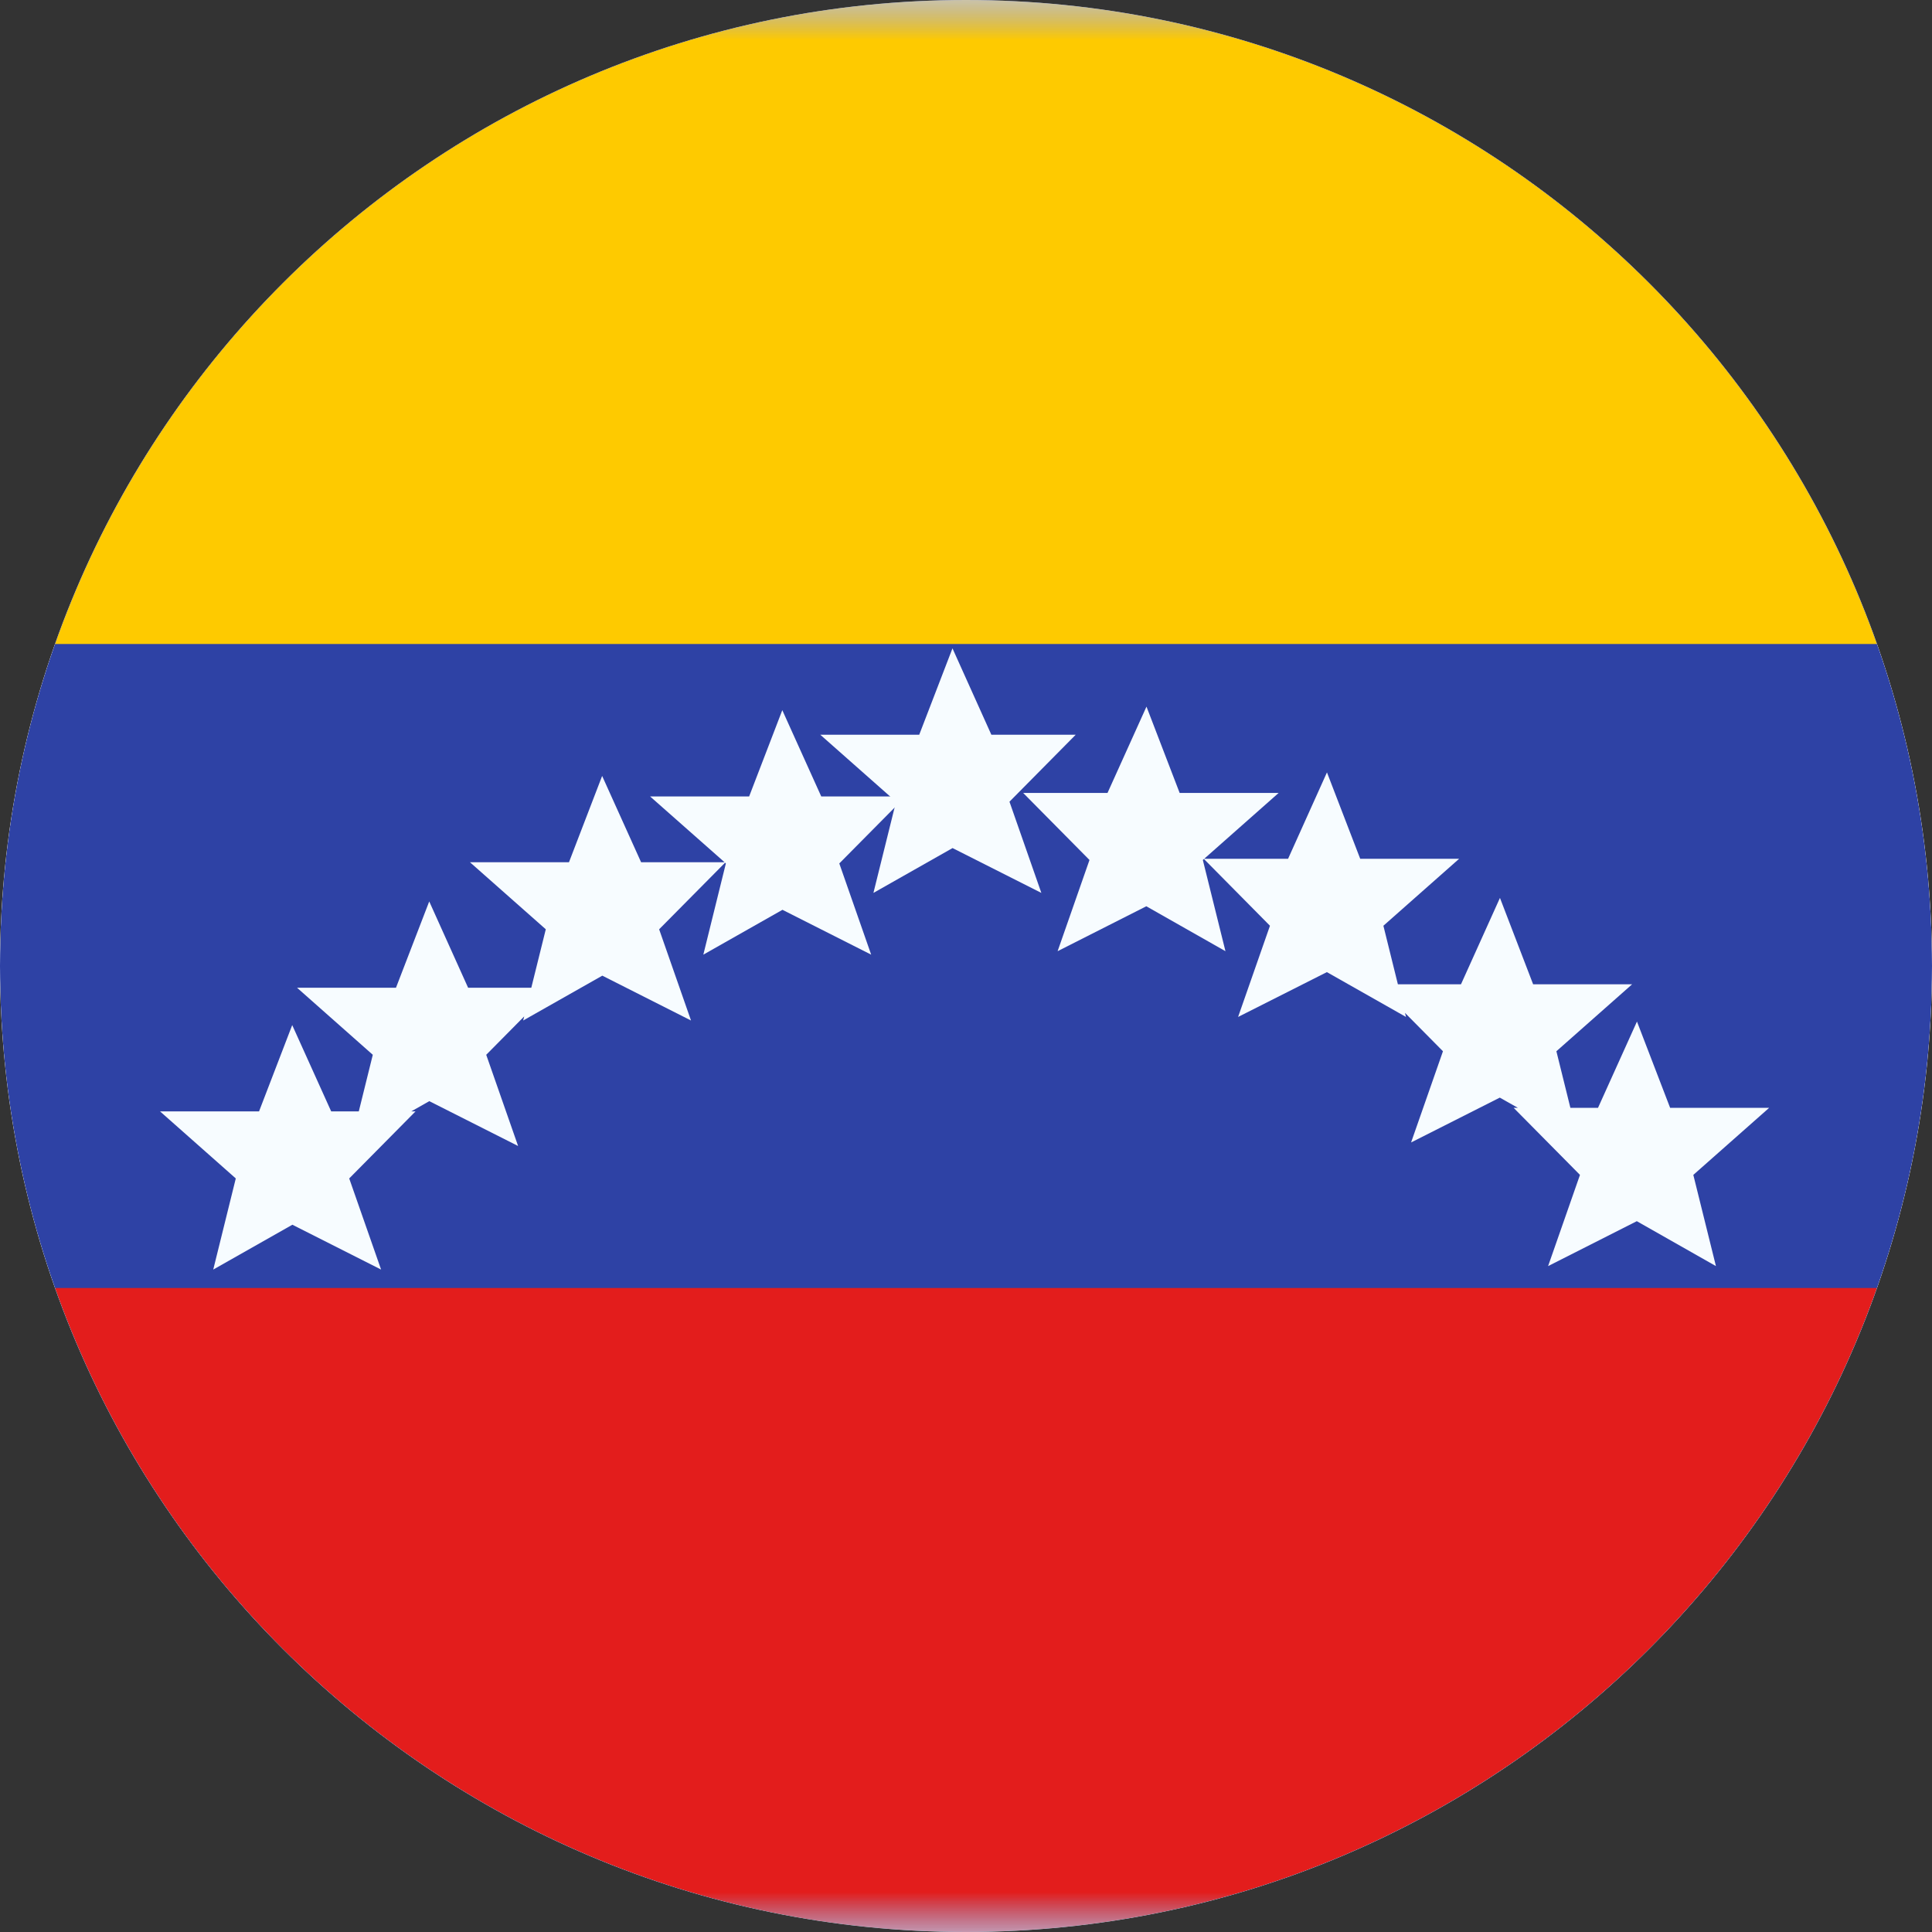 <svg width="24" height="24" viewBox="0 0 24 24" fill="none" xmlns="http://www.w3.org/2000/svg">
<rect x="0" y="0" width="24" height="24" fill="#333333" stroke="none"/>
<g clip-path="url(#clip0_5854_18823)">
<path d="M0 12C0 5.373 5.373 0 12 0V0C18.627 0 24 5.373 24 12V12C24 18.627 18.627 24 12 24V24C5.373 24 0 18.627 0 12V12Z" fill="white"/>
<mask id="mask0_5854_18823" style="mask-type:alpha" maskUnits="userSpaceOnUse" x="-4" y="0" width="32" height="24">
<rect x="-4" width="32" height="24" fill="white"/>
</mask>
<g mask="url(#mask0_5854_18823)">
<path fill-rule="evenodd" clip-rule="evenodd" d="M-4 0V24H28V0H-4Z" fill="#2E42A5"/>
<mask id="mask1_5854_18823" style="mask-type:alpha" maskUnits="userSpaceOnUse" x="-4" y="0" width="32" height="24">
<path fill-rule="evenodd" clip-rule="evenodd" d="M-4 0V24H28V0H-4Z" fill="white"/>
</mask>
<g mask="url(#mask1_5854_18823)">
<path fill-rule="evenodd" clip-rule="evenodd" d="M-4 0V8H28V0H-4Z" fill="#FECA00"/>
<path fill-rule="evenodd" clip-rule="evenodd" d="M-4 16V24H28V16H-4Z" fill="#E31D1C"/>
<path fill-rule="evenodd" clip-rule="evenodd" d="M8.737 11.859L9.72 11.302L10.822 11.859L10.426 10.726L11.25 9.894H10.202L9.718 8.822L9.306 9.894H8.076L9.001 10.711H7.964L7.48 9.639L7.068 10.711H5.838L6.78 11.544L6.6 12.27H5.815L5.332 11.198L4.919 12.27H3.69L4.631 13.103L4.457 13.806H4.114L3.63 12.734L3.218 13.806H1.988L2.929 14.639L2.649 15.771L3.632 15.214L4.734 15.771L4.338 14.639L5.162 13.806H5.109L5.333 13.679L6.436 14.236L6.04 13.103L6.512 12.626L6.499 12.677L7.482 12.12L8.584 12.677L8.188 11.544L9.007 10.717L9.017 10.726L8.737 11.859Z" fill="#F7FCFF"/>
<path fill-rule="evenodd" clip-rule="evenodd" d="M15.223 11.816L14.24 11.258L13.138 11.816L13.534 10.683L12.71 9.85H13.758L14.242 8.778L14.654 9.85H15.884L14.959 10.668H16.001L16.484 9.595L16.897 10.668H18.126L17.185 11.5L17.365 12.227H18.149L18.633 11.154L19.045 12.227H20.275L19.334 13.059L19.508 13.762H19.851L20.335 12.69L20.747 13.762H21.977L21.035 14.595L21.316 15.728L20.333 15.17L19.231 15.728L19.627 14.595L18.803 13.762H18.856L18.631 13.635L17.529 14.192L17.925 13.059L17.453 12.582L17.466 12.633L16.483 12.076L15.38 12.633L15.776 11.5L14.956 10.671L14.942 10.683L15.223 11.816Z" fill="#F7FCFF"/>
<path fill-rule="evenodd" clip-rule="evenodd" d="M11.833 10.535L10.85 11.092L11.131 9.959L10.19 9.127H11.419L11.832 8.054L12.315 9.127H13.363L12.54 9.959L12.936 11.092L11.833 10.535Z" fill="#F7FCFF"/>
</g>
</g>
</g>
<defs>
<clipPath id="clip0_5854_18823">
<path d="M0 12C0 5.373 5.373 0 12 0V0C18.627 0 24 5.373 24 12V12C24 18.627 18.627 24 12 24V24C5.373 24 0 18.627 0 12V12Z" fill="white"/>
</clipPath>
</defs>
</svg>
